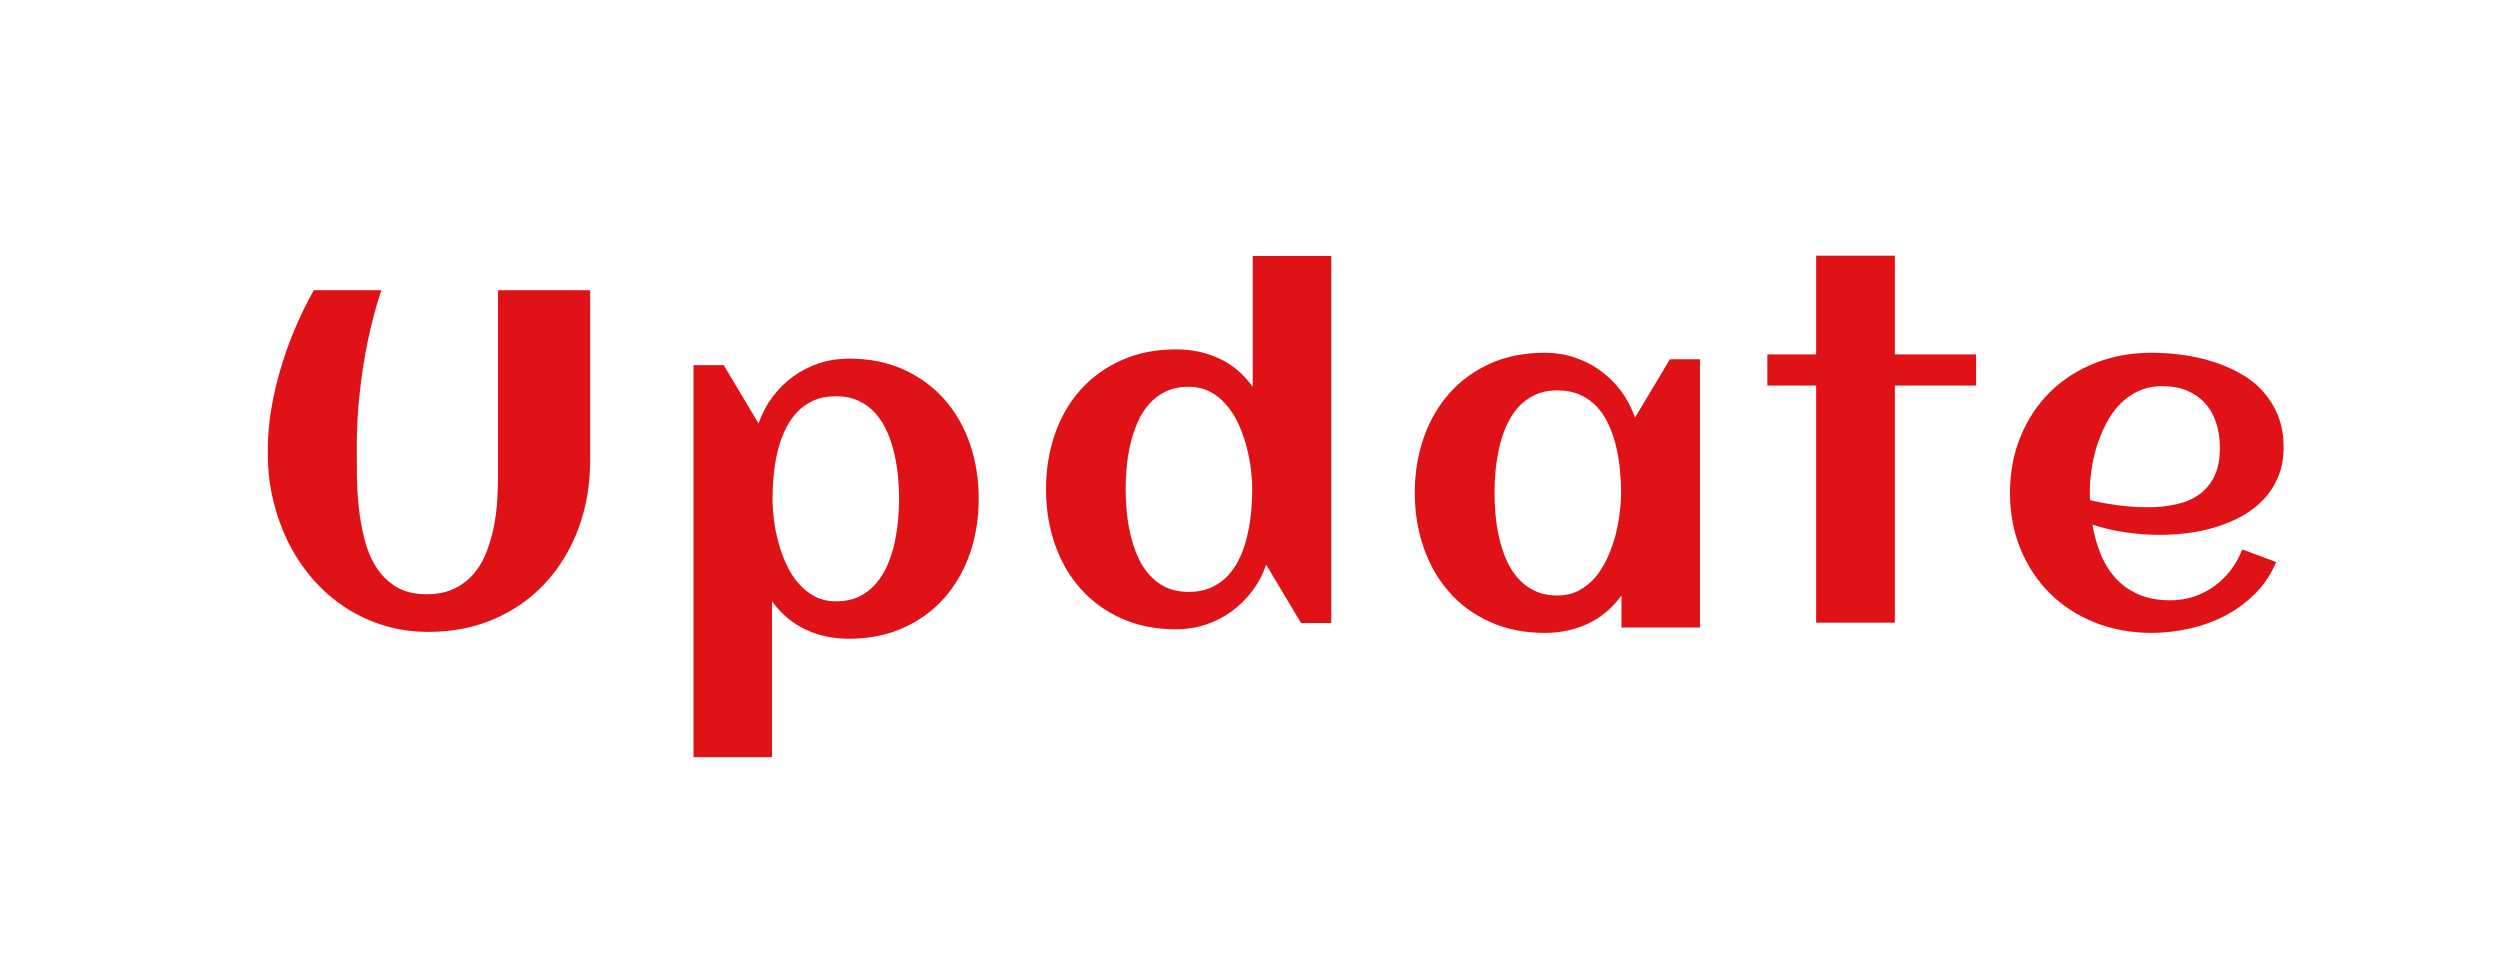 <?xml version="1.0" encoding="utf-8"?>
<svg xmlns="http://www.w3.org/2000/svg" style="margin: auto; background: none; display: block; shape-rendering: auto;" width="220" height="84" preserveAspectRatio="xMidYMid">
<style type="text/css">
  text {
    text-anchor: middle; font-size: 46px; opacity: 0;
  }
</style>
<g style="transform-origin:110px 42px;transform:scale(1)">
<g transform="translate(110,42)">
  <g transform="translate(0,0)"><g class="path" style="transform: scale(0.91); transform-origin: -72.25px -1.427px; animation: 0.392s linear -0.216s infinite normal forwards running breath-bc6d2d1e-0ee9-463b-8ed0-c5ba87c1a754;"><path d="M6.60-32.34L13.14-32.34L13.14-32.34Q12.53-30.52 12.08-28.58L12.08-28.58L12.08-28.58Q11.63-26.64 11.34-24.70L11.34-24.70L11.34-24.70Q11.05-22.75 10.90-20.87L10.90-20.87L10.90-20.87Q10.76-18.98 10.76-17.29L10.76-17.29L10.76-17.29Q10.76-16.06 10.77-14.52L10.77-14.52L10.77-14.52Q10.78-12.98 10.95-11.39L10.95-11.39L10.95-11.39Q11.12-9.79 11.50-8.28L11.50-8.28L11.50-8.28Q11.88-6.76 12.63-5.57L12.63-5.57L12.63-5.57Q13.39-4.38 14.57-3.66L14.57-3.66L14.57-3.66Q15.75-2.94 17.50-2.94L17.50-2.94L17.50-2.94Q19.05-2.94 20.16-3.47L20.16-3.47L20.16-3.47Q21.27-4.00 22.05-4.90L22.05-4.90L22.05-4.90Q22.82-5.79 23.28-6.96L23.28-6.96L23.28-6.96Q23.74-8.13 24.00-9.41L24.00-9.41L24.00-9.41Q24.26-10.69 24.34-12.01L24.34-12.01L24.34-12.01Q24.42-13.32 24.42-14.51L24.42-14.51L24.42-32.34L33.33-32.34L33.33-15.90L33.33-15.90Q33.33-12.38 32.21-9.34L32.21-9.34L32.21-9.34Q31.09-6.31 29.04-4.08L29.04-4.08L29.04-4.08Q27.00-1.84 24.10-0.57L24.10-0.57L24.10-0.57Q21.20 0.70 17.68 0.70L17.68 0.70L17.68 0.70Q15.25 0.70 13.16 0.01L13.16 0.01L13.16 0.01Q11.07-0.67 9.33-1.88L9.33-1.88L9.33-1.88Q7.59-3.08 6.23-4.73L6.23-4.73L6.23-4.73Q4.87-6.38 3.96-8.33L3.96-8.33L3.96-8.33Q3.05-10.29 2.58-12.45L2.58-12.45L2.58-12.45Q2.11-14.62 2.16-16.85L2.16-16.85L2.16-17.29L2.16-17.29Q2.18-19.09 2.52-21.01L2.52-21.01L2.52-21.01Q2.85-22.93 3.43-24.86L3.43-24.86L3.43-24.86Q4.00-26.80 4.81-28.69L4.81-28.69L4.81-28.69Q5.62-30.59 6.60-32.34L6.60-32.34" fill="#df1317" stroke="none" stroke-width="none" transform="translate(-89.992,14.393)" style="fill: rgb(223, 19, 23);"></path></g><g class="path" style="transform: scale(0.91); transform-origin: -36.422px 7.093px; animation: 0.392s linear -0.173s infinite normal forwards running breath-bc6d2d1e-0ee9-463b-8ed0-c5ba87c1a754;"><path d="M67.36-13.03L67.36-13.03L67.36-13.03Q67.36-10.20 66.51-7.73L66.51-7.73L66.51-7.73Q65.65-5.26 64.04-3.43L64.04-3.43L64.04-3.43Q62.42-1.59 60.08-0.54L60.08-0.54L60.08-0.54Q57.75 0.52 54.78 0.52L54.78 0.52L54.78 0.52Q52.51 0.52 50.62-0.37L50.62-0.37L50.62-0.37Q48.72-1.26 47.37-3.10L47.37-3.10L47.37 11.97L39.78 11.97L39.78-25.94L42.70-25.94L46.07-20.30L46.07-20.30Q46.56-21.72 47.43-22.88L47.43-22.88L47.43-22.88Q48.29-24.03 49.43-24.85L49.43-24.85L49.43-24.85Q50.56-25.67 51.92-26.12L51.92-26.12L51.92-26.12Q53.28-26.57 54.78-26.57L54.78-26.57L54.78-26.57Q57.75-26.57 60.08-25.52L60.08-25.52L60.08-25.52Q62.42-24.46 64.04-22.63L64.04-22.63L64.04-22.63Q65.65-20.80 66.51-18.33L66.51-18.33L66.51-18.33Q67.36-15.86 67.36-13.03zM59.66-13.03L59.66-13.03L59.66-13.03Q59.66-14.02 59.56-15.13L59.56-15.13L59.56-15.13Q59.45-16.24 59.21-17.34L59.21-17.34L59.21-17.34Q58.96-18.44 58.52-19.45L58.52-19.45L58.52-19.45Q58.08-20.46 57.41-21.24L57.41-21.24L57.41-21.24Q56.74-22.01 55.78-22.47L55.78-22.47L55.78-22.47Q54.83-22.93 53.57-22.93L53.57-22.93L53.57-22.93Q52.27-22.93 51.31-22.48L51.31-22.48L51.31-22.48Q50.36-22.03 49.67-21.26L49.67-21.26L49.67-21.26Q48.99-20.48 48.55-19.48L48.55-19.48L48.55-19.48Q48.11-18.49 47.86-17.38L47.86-17.38L47.86-17.38Q47.62-16.28 47.52-15.16L47.52-15.16L47.52-15.16Q47.42-14.04 47.42-13.03L47.42-13.03L47.42-13.03Q47.42-12.13 47.55-11.04L47.55-11.04L47.55-11.04Q47.68-9.95 47.98-8.85L47.98-8.85L47.98-8.85Q48.27-7.75 48.74-6.72L48.74-6.72L48.74-6.72Q49.21-5.68 49.90-4.87L49.90-4.87L49.90-4.87Q50.58-4.07 51.49-3.58L51.49-3.58L51.49-3.58Q52.40-3.10 53.57-3.10L53.57-3.10L53.57-3.10Q54.85-3.10 55.79-3.56L55.79-3.56L55.79-3.56Q56.74-4.02 57.41-4.80L57.41-4.80L57.41-4.80Q58.08-5.57 58.52-6.58L58.52-6.58L58.52-6.58Q58.96-7.59 59.21-8.69L59.21-8.69L59.21-8.69Q59.45-9.79 59.56-10.92L59.56-10.92L59.56-10.92Q59.66-12.04 59.66-13.03" fill="#df1317" stroke="none" stroke-width="none" transform="translate(-89.992,14.393)" style="fill: rgb(223, 19, 23);"></path></g><g class="path" style="transform: scale(0.91); transform-origin: -5.402px -3.047px; animation: 0.392s linear -0.129s infinite normal forwards running breath-bc6d2d1e-0ee9-463b-8ed0-c5ba87c1a754;"><path d="M98.38-35.49L98.38 0L95.46 0L92.09-5.64L92.09-5.64Q91.60-4.22 90.73-3.08L90.73-3.08L90.73-3.08Q89.87-1.93 88.73-1.11L88.73-1.11L88.73-1.11Q87.60-0.29 86.24 0.16L86.24 0.16L86.24 0.16Q84.88 0.61 83.38 0.61L83.38 0.61L83.38 0.61Q80.41 0.61 78.07-0.45L78.07-0.45L78.07-0.45Q75.74-1.50 74.12-3.34L74.12-3.34L74.12-3.34Q72.50-5.17 71.65-7.64L71.65-7.64L71.65-7.64Q70.80-10.11 70.80-12.94L70.80-12.94L70.80-12.94Q70.80-15.77 71.65-18.24L71.65-18.24L71.65-18.24Q72.50-20.71 74.12-22.53L74.12-22.53L74.12-22.53Q75.74-24.35 78.07-25.40L78.07-25.40L78.07-25.40Q80.41-26.46 83.38-26.46L83.38-26.46L83.38-26.46Q85.64-26.46 87.54-25.58L87.54-25.58L87.54-25.58Q89.44-24.71 90.79-22.84L90.79-22.84L90.79-35.49L98.38-35.49zM90.74-12.94L90.74-12.94L90.74-12.94Q90.74-13.84 90.61-14.91L90.61-14.91L90.61-14.91Q90.47-15.99 90.18-17.09L90.18-17.09L90.18-17.09Q89.89-18.19 89.42-19.23L89.42-19.23L89.42-19.23Q88.95-20.26 88.26-21.07L88.26-21.07L88.26-21.07Q87.58-21.88 86.67-22.36L86.67-22.36L86.67-22.36Q85.76-22.84 84.59-22.84L84.59-22.84L84.59-22.84Q83.31-22.84 82.36-22.38L82.36-22.38L82.36-22.38Q81.42-21.92 80.75-21.15L80.75-21.15L80.75-21.15Q80.07-20.37 79.64-19.36L79.64-19.36L79.64-19.36Q79.20-18.35 78.95-17.25L78.95-17.25L78.95-17.25Q78.70-16.15 78.60-15.04L78.60-15.04L78.60-15.04Q78.50-13.93 78.50-12.94L78.50-12.94L78.50-12.94Q78.50-11.95 78.60-10.84L78.60-10.84L78.60-10.84Q78.70-9.73 78.95-8.63L78.95-8.63L78.95-8.63Q79.20-7.52 79.64-6.50L79.64-6.50L79.64-6.50Q80.07-5.48 80.75-4.71L80.75-4.71L80.75-4.71Q81.42-3.93 82.36-3.47L82.36-3.47L82.36-3.47Q83.31-3.01 84.59-3.01L84.59-3.01L84.59-3.01Q85.87-3.01 86.83-3.46L86.83-3.46L86.83-3.46Q87.80-3.91 88.48-4.68L88.48-4.68L88.48-4.68Q89.17-5.46 89.61-6.46L89.61-6.46L89.61-6.46Q90.05-7.46 90.29-8.57L90.29-8.57L90.29-8.57Q90.54-9.68 90.64-10.80L90.64-10.80L90.64-10.80Q90.74-11.93 90.74-12.94" fill="#df1317" stroke="none" stroke-width="none" transform="translate(-89.992,14.393)" style="fill: rgb(223, 19, 23);"></path></g><g class="path" style="transform: scale(0.91); transform-origin: 27.048px 1.368px; animation: 0.392s linear -0.086s infinite normal forwards running breath-bc6d2d1e-0ee9-463b-8ed0-c5ba87c1a754;"><path d="M130.83-25.94L130.83 0L123.24 0L123.24-3.10L123.24-3.10Q121.90-1.26 120.00-0.37L120.00-0.37L120.00-0.37Q118.10 0.52 115.83 0.52L115.83 0.52L115.83 0.52Q112.87 0.52 110.53-0.54L110.53-0.54L110.53-0.54Q108.19-1.59 106.58-3.43L106.58-3.43L106.58-3.43Q104.96-5.26 104.11-7.73L104.11-7.73L104.11-7.73Q103.25-10.20 103.25-13.03L103.25-13.03L103.25-13.03Q103.25-15.86 104.11-18.33L104.11-18.33L104.11-18.33Q104.96-20.80 106.58-22.63L106.58-22.63L106.58-22.63Q108.19-24.46 110.53-25.52L110.53-25.52L110.53-25.52Q112.87-26.57 115.83-26.57L115.83-26.57L115.83-26.57Q117.34-26.57 118.69-26.12L118.69-26.12L118.69-26.12Q120.05-25.67 121.19-24.85L121.19-24.85L121.19-24.85Q122.32-24.03 123.19-22.88L123.19-22.88L123.19-22.88Q124.05-21.72 124.55-20.30L124.55-20.30L127.92-25.94L130.83-25.94zM123.20-13.03L123.20-13.03L123.20-13.03Q123.20-14.04 123.10-15.16L123.10-15.16L123.10-15.16Q123.00-16.28 122.75-17.38L122.75-17.38L122.75-17.38Q122.50-18.49 122.06-19.48L122.06-19.48L122.06-19.48Q121.63-20.48 120.94-21.26L120.94-21.26L120.94-21.26Q120.26-22.03 119.29-22.48L119.29-22.48L119.29-22.48Q118.32-22.93 117.04-22.93L117.04-22.93L117.04-22.93Q115.76-22.93 114.82-22.47L114.82-22.47L114.82-22.47Q113.88-22.01 113.20-21.24L113.20-21.24L113.20-21.24Q112.53-20.46 112.09-19.45L112.09-19.45L112.09-19.45Q111.65-18.44 111.41-17.34L111.41-17.34L111.41-17.34Q111.16-16.24 111.06-15.13L111.06-15.13L111.06-15.13Q110.96-14.02 110.96-13.03L110.96-13.03L110.96-13.03Q110.96-12.04 111.06-10.92L111.06-10.92L111.06-10.92Q111.16-9.79 111.41-8.69L111.41-8.69L111.41-8.69Q111.65-7.59 112.09-6.58L112.09-6.58L112.09-6.58Q112.53-5.57 113.20-4.80L113.20-4.80L113.20-4.80Q113.88-4.02 114.82-3.56L114.82-3.56L114.82-3.56Q115.76-3.10 117.04-3.10L117.04-3.10L117.04-3.10Q118.21-3.10 119.12-3.58L119.12-3.58L119.12-3.58Q120.03-4.07 120.72-4.87L120.72-4.87L120.72-4.87Q121.40-5.68 121.87-6.72L121.87-6.72L121.87-6.72Q122.34-7.75 122.64-8.85L122.64-8.85L122.64-8.85Q122.93-9.95 123.06-11.04L123.06-11.04L123.06-11.04Q123.20-12.13 123.20-13.03" fill="#df1317" stroke="none" stroke-width="none" transform="translate(-89.992,14.393)" style="fill: rgb(223, 19, 23);"></path></g><g class="path" style="transform: scale(0.91); transform-origin: 54.713px -3.352px; animation: 0.392s linear -0.043s infinite normal forwards running breath-bc6d2d1e-0ee9-463b-8ed0-c5ba87c1a754;"><path d="M146.94-22.93L146.94 0L139.33 0L139.33-22.93L134.61-22.93L134.61-25.94L139.33-25.94L139.33-35.49L146.94-35.49L146.94-25.94L154.80-25.94L154.80-22.93L146.94-22.93" fill="#df1317" stroke="none" stroke-width="none" transform="translate(-89.992,14.393)" style="fill: rgb(223, 19, 23);"></path></g><g class="path" style="transform: scale(0.91); transform-origin: 78.918px 1.368px; animation: 0.392s linear 0s infinite normal forwards running breath-bc6d2d1e-0ee9-463b-8ed0-c5ba87c1a754;"><path d="M163.43-12.31L163.43-12.31L163.43-12.31Q164.82-11.99 166.21-11.81L166.21-11.81L166.21-11.81Q167.60-11.63 169.02-11.63L169.02-11.63L169.02-11.63Q170.50-11.63 171.77-11.92L171.77-11.92L171.77-11.92Q173.04-12.20 173.97-12.86L173.97-12.86L173.97-12.86Q174.90-13.52 175.44-14.62L175.44-14.62L175.44-14.62Q175.98-15.72 175.98-17.36L175.98-17.36L175.98-17.36Q175.98-18.69 175.62-19.79L175.62-19.79L175.62-19.79Q175.26-20.89 174.56-21.67L174.56-21.67L174.56-21.67Q173.85-22.46 172.81-22.90L172.81-22.90L172.81-22.90Q171.78-23.34 170.41-23.34L170.41-23.34L170.41-23.34Q169.13-23.34 168.11-22.87L168.11-22.87L168.11-22.87Q167.09-22.39 166.31-21.60L166.31-21.60L166.31-21.60Q165.54-20.80 164.99-19.74L164.99-19.74L164.99-19.74Q164.44-18.69 164.08-17.54L164.08-17.54L164.08-17.54Q163.72-16.40 163.56-15.23L163.56-15.23L163.56-15.23Q163.40-14.06 163.40-13.03L163.40-13.03L163.40-13.03Q163.40-12.85 163.40-12.67L163.40-12.67L163.40-12.67Q163.40-12.49 163.43-12.31zM182.14-17.43L182.14-17.43L182.14-17.43Q182.14-15.83 181.62-14.59L181.62-14.59L181.62-14.59Q181.10-13.34 180.22-12.40L180.22-12.40L180.22-12.40Q179.33-11.46 178.16-10.80L178.16-10.80L178.16-10.80Q176.99-10.15 175.67-9.74L175.67-9.74L175.67-9.74Q174.34-9.32 172.94-9.14L172.94-9.14L172.94-9.14Q171.53-8.96 170.21-8.96L170.21-8.96L170.21-8.96Q168.52-8.96 166.88-9.20L166.88-9.20L166.88-9.20Q165.25-9.43 163.65-9.95L163.65-9.95L163.65-9.95Q163.90-8.47 164.44-7.13L164.44-7.13L164.44-7.13Q164.98-5.79 165.87-4.80L165.87-4.80L165.87-4.80Q166.77-3.80 168.09-3.21L168.09-3.21L168.09-3.21Q169.40-2.63 171.20-2.63L171.20-2.63L171.20-2.63Q172.39-2.63 173.47-2.99L173.47-2.99L173.47-2.99Q174.54-3.35 175.44-4.00L175.44-4.00L175.44-4.00Q176.34-4.65 177.03-5.55L177.03-5.55L177.03-5.55Q177.71-6.45 178.14-7.55L178.14-7.55L181.42-6.33L181.42-6.33Q180.68-4.56 179.38-3.27L179.38-3.27L179.38-3.27Q178.09-1.98 176.46-1.13L176.46-1.13L176.46-1.13Q174.84-0.29 173.01 0.11L173.01 0.11L173.01 0.11Q171.17 0.52 169.38 0.52L169.38 0.52L169.38 0.52Q166.41 0.52 163.90-0.48L163.90-0.48L163.90-0.48Q161.38-1.48 159.56-3.28L159.56-3.28L159.56-3.28Q157.74-5.08 156.71-7.57L156.71-7.57L156.71-7.57Q155.68-10.06 155.68-13.03L155.68-13.03L155.68-13.03Q155.68-15.99 156.71-18.49L156.71-18.49L156.71-18.49Q157.74-20.98 159.56-22.78L159.56-22.78L159.56-22.78Q161.38-24.57 163.90-25.57L163.90-25.57L163.90-25.57Q166.41-26.57 169.38-26.57L169.38-26.57L169.38-26.57Q170.82-26.57 172.32-26.37L172.32-26.37L172.32-26.37Q173.83-26.17 175.24-25.73L175.24-25.73L175.24-25.73Q176.66-25.29 177.91-24.59L177.91-24.59L177.91-24.59Q179.17-23.90 180.10-22.88L180.10-22.88L180.10-22.88Q181.04-21.85 181.59-20.51L181.59-20.51L181.59-20.51Q182.14-19.16 182.14-17.43" fill="#df1317" stroke="none" stroke-width="none" transform="translate(-89.992,14.393)" style="fill: rgb(223, 19, 23);"></path></g></g>
</g>
</g>
<style id="breath-bc6d2d1e-0ee9-463b-8ed0-c5ba87c1a754" data-anikit="">@keyframes breath-bc6d2d1e-0ee9-463b-8ed0-c5ba87c1a754
{
  0% {
    animation-timing-function: cubic-bezier(0.965,0.241,-0.07,0.791);
    transform: scale(0.91);
  }
  51% {
    animation-timing-function: cubic-bezier(0.923,0.263,-0.031,0.763);
    transform: scale(1.03);
  }
  100% {
    transform: scale(0.91);
  }
}</style></svg>